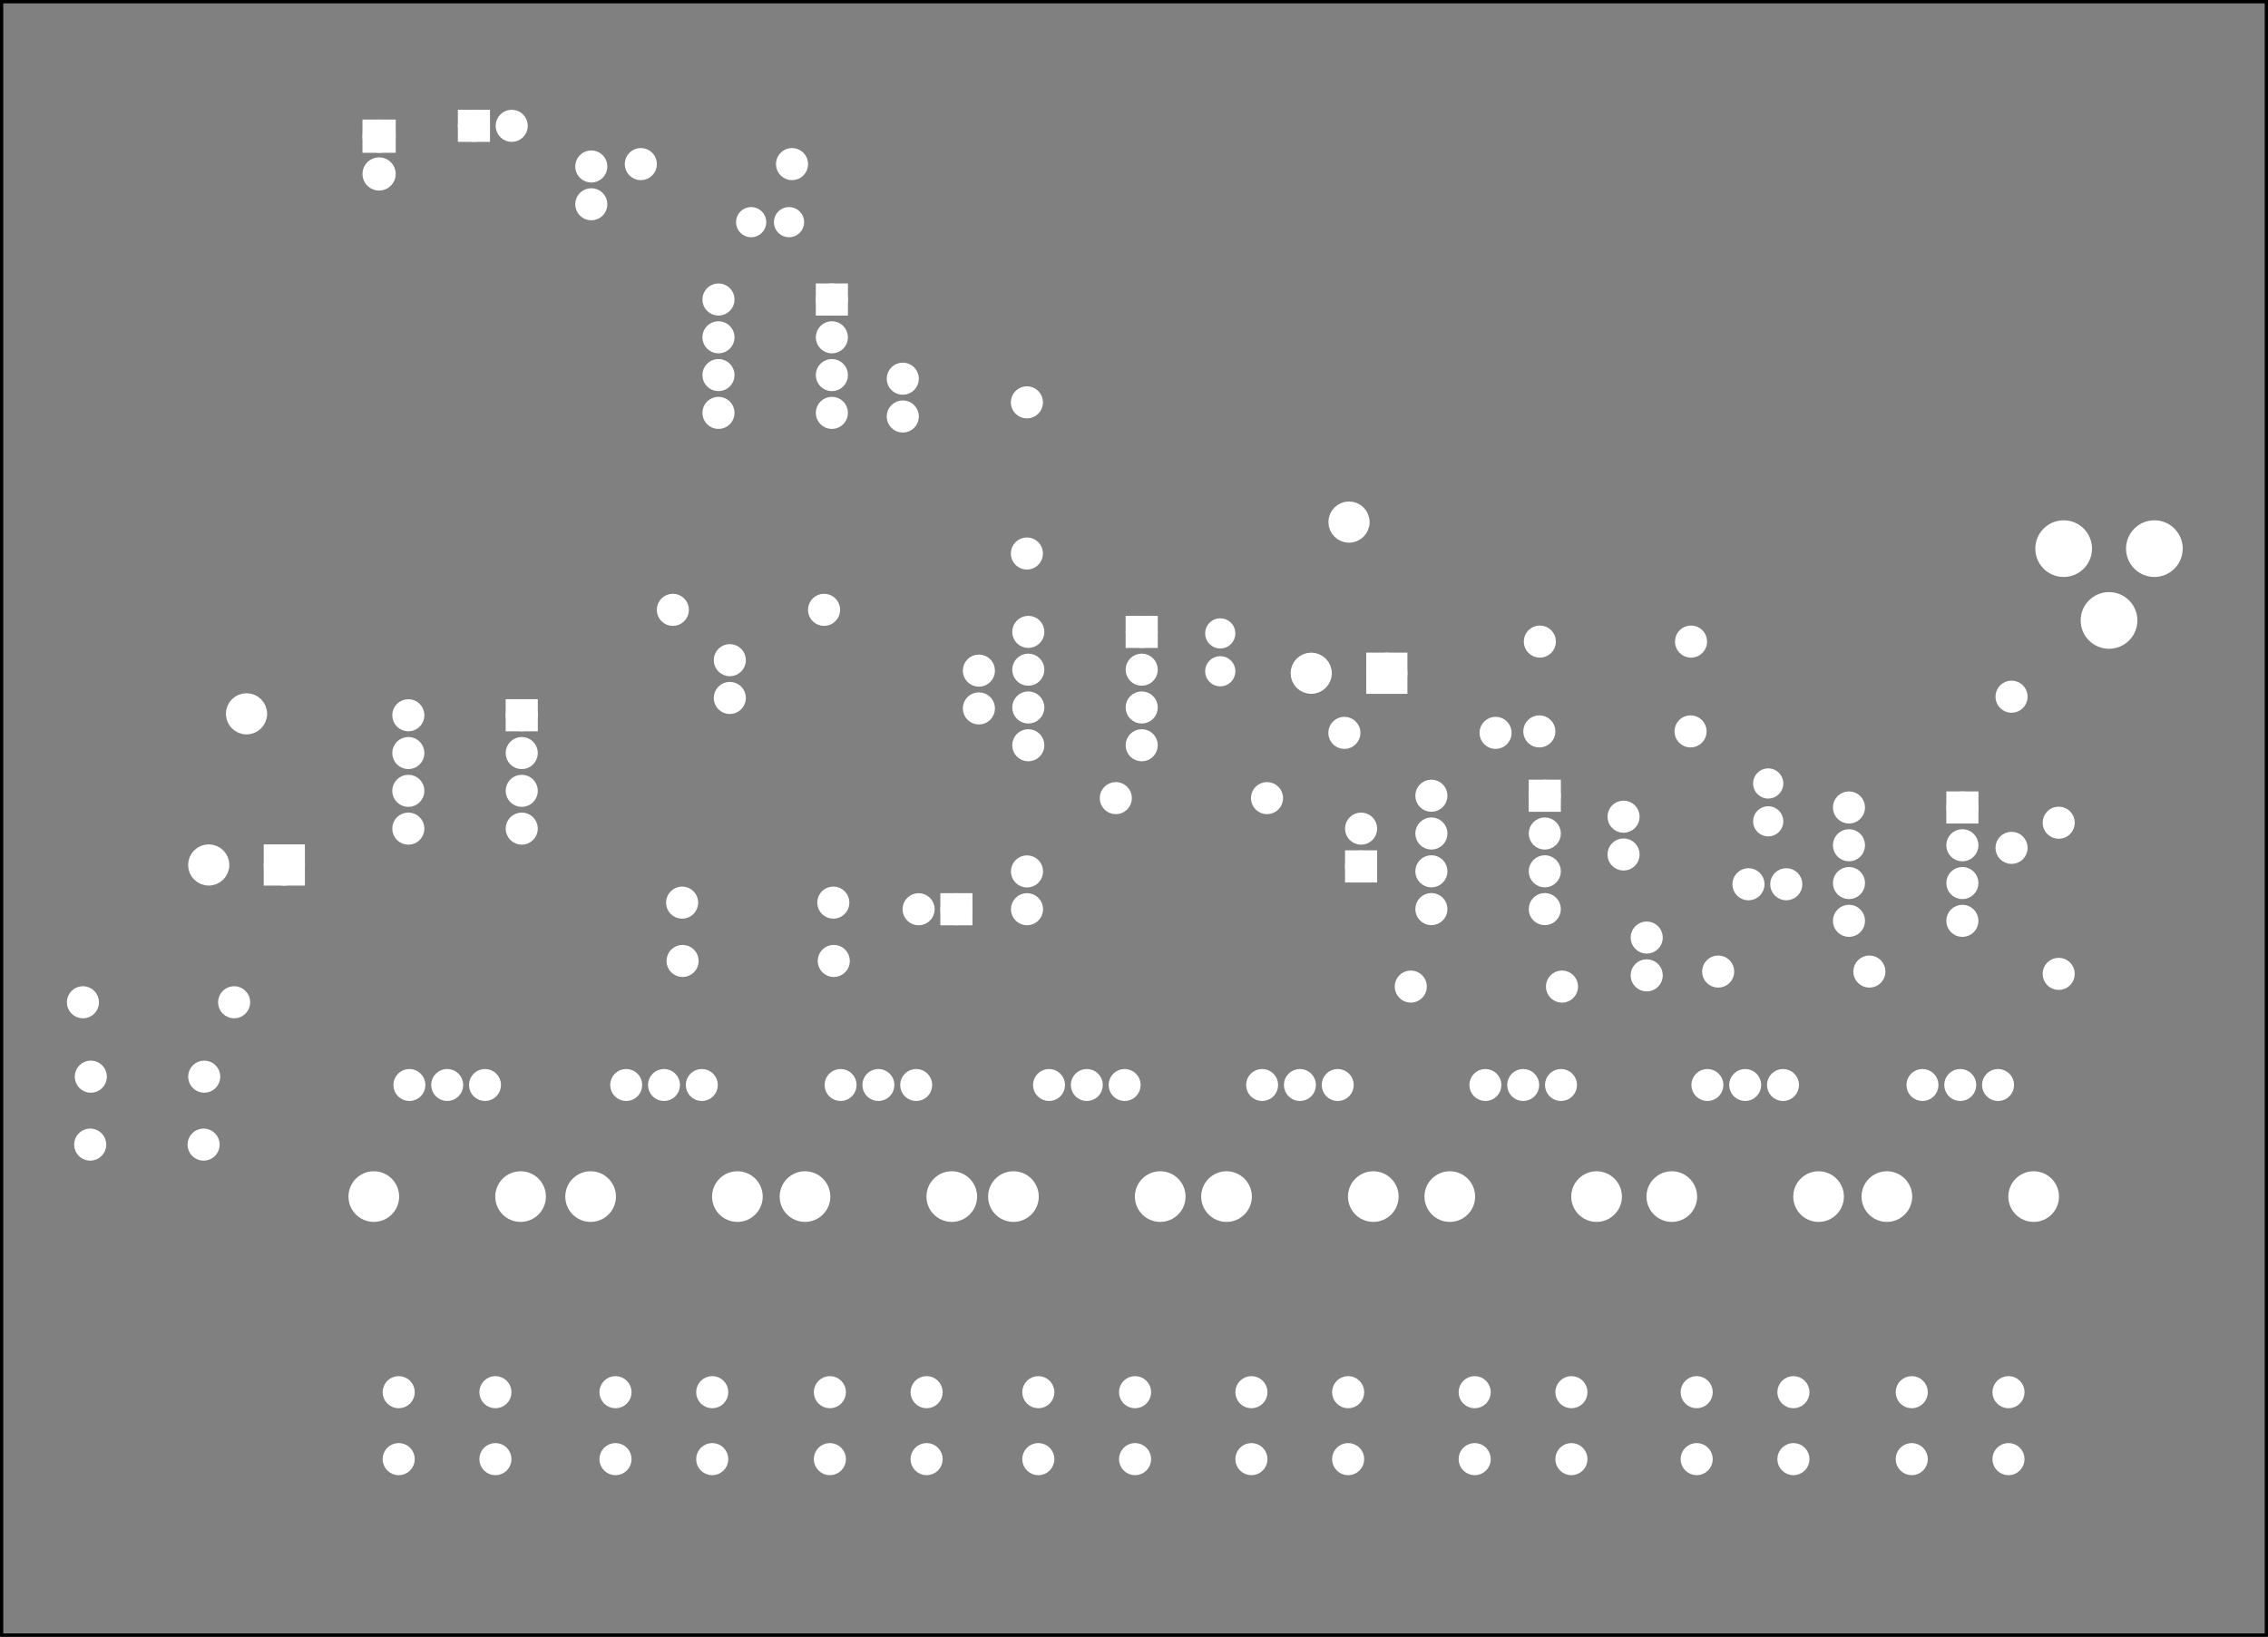 <?xml version='1.0' encoding='UTF-8' standalone='no'?>
<!-- Created with Fritzing (http://www.fritzing.org/) -->
<svg xmlns="http://www.w3.org/2000/svg" y="0in" viewBox="0 0 432 311.811" width="6in" baseProfile="tiny" x="0in" xmlns:svg="http://www.w3.org/2000/svg" height="4.331in" version="1.2" >
 <rect x="0" y="0" width="432" height="311.811" fill="#808080" stroke="none"/>
 <g transform="matrix(-1, 0, 0, 1, 432, 0)">
  <g partID="57641">
   <g id="silkscreen0">
    <rect stroke-width="0.576" y="0.288" width="431.425" x="0.288" fill="none" height="311.236" stroke="black"/>
   </g>
  </g>
  <g partID="57640">
   <g id="board">
    <rect stroke-width="0.5" y="0.288" width="431.425" x="0.288" fill-opacity="0.5" id="boardoutline" fill="none" height="311.236" stroke="black"/>
   </g>
  </g>
  <g partID="57641">
   <g id="silkscreen0">
    <rect stroke-width="0.576" y="0.288" width="431.425" x="0.288" fill="none" height="311.236" stroke="black"/>
   </g>
  </g>
  <g partID="65630">
   <g transform="translate(53.894,149.52)">
    <g id="copper0">
     <rect stroke-width="2.16" y="2.34" width="3.96" x="2.34" id="square" fill="white" height="3.96" stroke="white"/>
     <circle stroke-width="2.16" r="1.98" cx="4.32" cy="4.32" fill="white" id="connector0pin" stroke="white"/>
     <circle stroke-width="2.16" r="1.98" cx="25.92" cy="4.32" fill="white" id="connector7pin" stroke="white"/>
     <circle stroke-width="2.16" r="1.98" cx="4.32" cy="11.52" fill="white" id="connector1pin" stroke="white"/>
     <circle stroke-width="2.16" r="1.98" cx="25.92" cy="11.52" fill="white" id="connector6pin" stroke="white"/>
     <circle stroke-width="2.16" r="1.98" cx="4.32" cy="18.72" fill="white" id="connector2pin" stroke="white"/>
     <circle stroke-width="2.16" r="1.98" cx="25.92" cy="18.72" fill="white" id="connector5pin" stroke="white"/>
     <circle stroke-width="2.16" r="1.98" cx="4.32" cy="25.92" fill="white" id="connector3pin" stroke="white"/>
     <circle stroke-width="2.16" r="1.98" cx="25.92" cy="25.92" fill="white" id="connector4pin" stroke="white"/>
    </g>
   </g>
  </g>
  <g partID="65660">
   <g transform="translate(133.433,147.283)">
    <g id="copper0">
     <rect stroke-width="2.16" y="2.34" width="3.96" x="2.34" id="square" fill="white" height="3.96" stroke="white"/>
     <circle stroke-width="2.16" r="1.98" cx="4.32" cy="4.32" fill="white" id="connector0pin" stroke="white"/>
     <circle stroke-width="2.16" r="1.98" cx="25.92" cy="4.32" fill="white" id="connector7pin" stroke="white"/>
     <circle stroke-width="2.16" r="1.98" cx="4.32" cy="11.52" fill="white" id="connector1pin" stroke="white"/>
     <circle stroke-width="2.16" r="1.98" cx="25.92" cy="11.52" fill="white" id="connector6pin" stroke="white"/>
     <circle stroke-width="2.16" r="1.98" cx="4.32" cy="18.72" fill="white" id="connector2pin" stroke="white"/>
     <circle stroke-width="2.16" r="1.98" cx="25.92" cy="18.72" fill="white" id="connector5pin" stroke="white"/>
     <circle stroke-width="2.16" r="1.98" cx="4.32" cy="25.92" fill="white" id="connector3pin" stroke="white"/>
     <circle stroke-width="2.16" r="1.98" cx="25.92" cy="25.92" fill="white" id="connector4pin" stroke="white"/>
    </g>
   </g>
  </g>
  <g partID="65690">
   <g transform="translate(328.302,131.95)">
    <g id="copper0">
     <rect stroke-width="2.16" y="2.34" width="3.96" x="2.34" id="square" fill="white" height="3.96" stroke="white"/>
     <circle stroke-width="2.16" r="1.98" cx="4.32" cy="4.32" fill="white" id="connector0pin" stroke="white"/>
     <circle stroke-width="2.16" r="1.98" cx="25.92" cy="4.32" fill="white" id="connector7pin" stroke="white"/>
     <circle stroke-width="2.16" r="1.98" cx="4.32" cy="11.52" fill="white" id="connector1pin" stroke="white"/>
     <circle stroke-width="2.16" r="1.98" cx="25.92" cy="11.52" fill="white" id="connector6pin" stroke="white"/>
     <circle stroke-width="2.16" r="1.98" cx="4.32" cy="18.72" fill="white" id="connector2pin" stroke="white"/>
     <circle stroke-width="2.16" r="1.98" cx="25.92" cy="18.72" fill="white" id="connector5pin" stroke="white"/>
     <circle stroke-width="2.16" r="1.98" cx="4.32" cy="25.92" fill="white" id="connector3pin" stroke="white"/>
     <circle stroke-width="2.16" r="1.98" cx="25.92" cy="25.92" fill="white" id="connector4pin" stroke="white"/>
    </g>
   </g>
  </g>
  <g partID="65720">
   <g transform="translate(210.213,116.066)">
    <g id="copper0">
     <rect stroke-width="2.16" y="2.34" width="3.96" x="2.34" id="square" fill="white" height="3.96" stroke="white"/>
     <circle stroke-width="2.16" r="1.98" cx="4.32" cy="4.32" fill="white" id="connector0pin" stroke="white"/>
     <circle stroke-width="2.16" r="1.98" cx="25.92" cy="4.32" fill="white" id="connector7pin" stroke="white"/>
     <circle stroke-width="2.16" r="1.98" cx="4.32" cy="11.52" fill="white" id="connector1pin" stroke="white"/>
     <circle stroke-width="2.16" r="1.98" cx="25.92" cy="11.52" fill="white" id="connector6pin" stroke="white"/>
     <circle stroke-width="2.16" r="1.98" cx="4.32" cy="18.72" fill="white" id="connector2pin" stroke="white"/>
     <circle stroke-width="2.16" r="1.98" cx="25.92" cy="18.72" fill="white" id="connector5pin" stroke="white"/>
     <circle stroke-width="2.16" r="1.98" cx="4.32" cy="25.92" fill="white" id="connector3pin" stroke="white"/>
     <circle stroke-width="2.16" r="1.98" cx="25.92" cy="25.92" fill="white" id="connector4pin" stroke="white"/>
    </g>
   </g>
  </g>
  <g partID="65750">
   <g transform="translate(269.228,52.737)">
    <g id="copper0">
     <rect stroke-width="2.16" y="2.34" width="3.96" x="2.34" id="square" fill="white" height="3.96" stroke="white"/>
     <circle stroke-width="2.16" r="1.98" cx="4.32" cy="4.32" fill="white" id="connector0pin" stroke="white"/>
     <circle stroke-width="2.16" r="1.98" cx="25.92" cy="4.32" fill="white" id="connector7pin" stroke="white"/>
     <circle stroke-width="2.16" r="1.98" cx="4.32" cy="11.52" fill="white" id="connector1pin" stroke="white"/>
     <circle stroke-width="2.16" r="1.98" cx="25.92" cy="11.52" fill="white" id="connector6pin" stroke="white"/>
     <circle stroke-width="2.16" r="1.98" cx="4.32" cy="18.72" fill="white" id="connector2pin" stroke="white"/>
     <circle stroke-width="2.16" r="1.98" cx="25.92" cy="18.72" fill="white" id="connector5pin" stroke="white"/>
     <circle stroke-width="2.16" r="1.98" cx="4.32" cy="25.92" fill="white" id="connector3pin" stroke="white"/>
     <circle stroke-width="2.16" r="1.98" cx="25.92" cy="25.92" fill="white" id="connector4pin" stroke="white"/>
    </g>
   </g>
  </g>
  <g partID="65780">
   <g transform="translate(77.144,201.687)">
    <g transform="matrix(0,1,-1,0,0,0)">
     <g id="copper0">
      <circle stroke-width="1.92" r="2.088" cx="5.032" cy="11.327" id="connector0pin" fill="white" stroke="white"/>
      <circle stroke-width="1.92" r="2.088" cx="5.031" cy="18.527" id="connector1pin" fill="white" stroke="white"/>
      <circle stroke-width="1.92" r="2.089" cx="5.032" cy="25.728" id="connector2pin" fill="white" stroke="white"/>
      <g>
       <circle stroke-width="2.004" r="3.823" cx="26.292" cy="4.548" id="noconnector" fill="white" stroke="white"/>
       <circle stroke-width="2.004" r="3.823" cx="26.292" cy="32.506" id="noconnector_1_" fill="white" stroke="white"/>
      </g>
     </g>
    </g>
   </g>
  </g>
  <g partID="65810">
   <g transform="translate(118.109,201.687)">
    <g transform="matrix(0,1,-1,0,0,0)">
     <g id="copper0">
      <circle stroke-width="1.92" r="2.088" cx="5.032" cy="11.327" id="connector0pin" fill="white" stroke="white"/>
      <circle stroke-width="1.92" r="2.088" cx="5.031" cy="18.527" id="connector1pin" fill="white" stroke="white"/>
      <circle stroke-width="1.92" r="2.089" cx="5.032" cy="25.728" id="connector2pin" fill="white" stroke="white"/>
      <g>
       <circle stroke-width="2.004" r="3.823" cx="26.292" cy="4.548" id="noconnector" fill="white" stroke="white"/>
       <circle stroke-width="2.004" r="3.823" cx="26.292" cy="32.506" id="noconnector_1_" fill="white" stroke="white"/>
      </g>
     </g>
    </g>
   </g>
  </g>
  <g partID="65840">
   <g transform="translate(160.395,201.687)">
    <g transform="matrix(0,1,-1,0,0,0)">
     <g id="copper0">
      <circle stroke-width="1.92" r="2.088" cx="5.032" cy="11.327" id="connector0pin" fill="white" stroke="white"/>
      <circle stroke-width="1.92" r="2.088" cx="5.031" cy="18.527" id="connector1pin" fill="white" stroke="white"/>
      <circle stroke-width="1.92" r="2.089" cx="5.032" cy="25.728" id="connector2pin" fill="white" stroke="white"/>
      <g>
       <circle stroke-width="2.004" r="3.823" cx="26.292" cy="4.548" id="noconnector" fill="white" stroke="white"/>
       <circle stroke-width="2.004" r="3.823" cx="26.292" cy="32.506" id="noconnector_1_" fill="white" stroke="white"/>
      </g>
     </g>
    </g>
   </g>
  </g>
  <g partID="65870">
   <g transform="translate(202.924,201.687)">
    <g transform="matrix(0,1,-1,0,0,0)">
     <g id="copper0">
      <circle stroke-width="1.92" r="2.088" cx="5.032" cy="11.327" id="connector0pin" fill="white" stroke="white"/>
      <circle stroke-width="1.92" r="2.088" cx="5.031" cy="18.527" id="connector1pin" fill="white" stroke="white"/>
      <circle stroke-width="1.92" r="2.089" cx="5.032" cy="25.728" id="connector2pin" fill="white" stroke="white"/>
      <g>
       <circle stroke-width="2.004" r="3.823" cx="26.292" cy="4.548" id="noconnector" fill="white" stroke="white"/>
       <circle stroke-width="2.004" r="3.823" cx="26.292" cy="32.506" id="noconnector_1_" fill="white" stroke="white"/>
      </g>
     </g>
    </g>
   </g>
  </g>
  <g partID="65900">
   <g transform="translate(243.511,201.687)">
    <g transform="matrix(0,1,-1,0,0,0)">
     <g id="copper0">
      <circle stroke-width="1.92" r="2.088" cx="5.032" cy="11.327" id="connector0pin" fill="white" stroke="white"/>
      <circle stroke-width="1.92" r="2.088" cx="5.031" cy="18.527" id="connector1pin" fill="white" stroke="white"/>
      <circle stroke-width="1.92" r="2.089" cx="5.032" cy="25.728" id="connector2pin" fill="white" stroke="white"/>
      <g>
       <circle stroke-width="2.004" r="3.823" cx="26.292" cy="4.548" id="noconnector" fill="white" stroke="white"/>
       <circle stroke-width="2.004" r="3.823" cx="26.292" cy="32.506" id="noconnector_1_" fill="white" stroke="white"/>
      </g>
     </g>
    </g>
   </g>
  </g>
  <g partID="65950">
   <g transform="translate(283.214,201.687)">
    <g transform="matrix(0,1,-1,0,0,0)">
     <g id="copper0">
      <circle stroke-width="1.92" r="2.088" cx="5.032" cy="11.327" id="connector0pin" fill="white" stroke="white"/>
      <circle stroke-width="1.92" r="2.088" cx="5.031" cy="18.527" id="connector1pin" fill="white" stroke="white"/>
      <circle stroke-width="1.92" r="2.089" cx="5.032" cy="25.728" id="connector2pin" fill="white" stroke="white"/>
      <g>
       <circle stroke-width="2.004" r="3.823" cx="26.292" cy="4.548" id="noconnector" fill="white" stroke="white"/>
       <circle stroke-width="2.004" r="3.823" cx="26.292" cy="32.506" id="noconnector_1_" fill="white" stroke="white"/>
      </g>
     </g>
    </g>
   </g>
  </g>
  <g partID="65980">
   <g transform="translate(324.05,201.687)">
    <g transform="matrix(0,1,-1,0,0,0)">
     <g id="copper0">
      <circle stroke-width="1.92" r="2.088" cx="5.032" cy="11.327" id="connector0pin" fill="white" stroke="white"/>
      <circle stroke-width="1.92" r="2.088" cx="5.031" cy="18.527" id="connector1pin" fill="white" stroke="white"/>
      <circle stroke-width="1.92" r="2.089" cx="5.032" cy="25.728" id="connector2pin" fill="white" stroke="white"/>
      <g>
       <circle stroke-width="2.004" r="3.823" cx="26.292" cy="4.548" id="noconnector" fill="white" stroke="white"/>
       <circle stroke-width="2.004" r="3.823" cx="26.292" cy="32.506" id="noconnector_1_" fill="white" stroke="white"/>
      </g>
     </g>
    </g>
   </g>
  </g>
  <g partID="66010">
   <g transform="translate(365.346,201.687)">
    <g transform="matrix(0,1,-1,0,0,0)">
     <g id="copper0">
      <circle stroke-width="1.92" r="2.088" cx="5.032" cy="11.327" id="connector0pin" fill="white" stroke="white"/>
      <circle stroke-width="1.92" r="2.088" cx="5.031" cy="18.527" id="connector1pin" fill="white" stroke="white"/>
      <circle stroke-width="1.92" r="2.089" cx="5.032" cy="25.728" id="connector2pin" fill="white" stroke="white"/>
      <g>
       <circle stroke-width="2.004" r="3.823" cx="26.292" cy="4.548" id="noconnector" fill="white" stroke="white"/>
       <circle stroke-width="2.004" r="3.823" cx="26.292" cy="32.506" id="noconnector_1_" fill="white" stroke="white"/>
      </g>
     </g>
    </g>
   </g>
  </g>
  <g partID="66190">
   <g transform="translate(335.213,262.402)">
    <g id="copper0">
     <circle stroke-width="2.16" r="1.98" cx="20.846" cy="15.602" fill="white" id="connector0pad" stroke="white"/>
     <circle stroke-width="2.16" r="1.98" cx="2.421" cy="15.602" fill="white" id="connector1pad" stroke="white"/>
     <circle stroke-width="2.16" r="1.98" cx="20.846" cy="2.846" fill="white" id="connector2pad" stroke="white"/>
     <circle stroke-width="2.16" r="1.98" cx="2.421" cy="2.846" fill="white" id="connector3pad" stroke="white"/>
    </g>
   </g>
  </g>
  <g partID="66170">
   <g transform="translate(293.916,262.402)">
    <g id="copper0">
     <circle stroke-width="2.16" r="1.98" cx="20.846" cy="15.602" fill="white" id="connector0pad" stroke="white"/>
     <circle stroke-width="2.16" r="1.98" cx="2.421" cy="15.602" fill="white" id="connector1pad" stroke="white"/>
     <circle stroke-width="2.16" r="1.98" cx="20.846" cy="2.846" fill="white" id="connector2pad" stroke="white"/>
     <circle stroke-width="2.16" r="1.98" cx="2.421" cy="2.846" fill="white" id="connector3pad" stroke="white"/>
    </g>
   </g>
  </g>
  <g partID="66150">
   <g transform="translate(253.081,262.402)">
    <g id="copper0">
     <circle stroke-width="2.16" r="1.98" cx="20.846" cy="15.602" fill="white" id="connector0pad" stroke="white"/>
     <circle stroke-width="2.16" r="1.98" cx="2.421" cy="15.602" fill="white" id="connector1pad" stroke="white"/>
     <circle stroke-width="2.16" r="1.98" cx="20.846" cy="2.846" fill="white" id="connector2pad" stroke="white"/>
     <circle stroke-width="2.16" r="1.98" cx="2.421" cy="2.846" fill="white" id="connector3pad" stroke="white"/>
    </g>
   </g>
  </g>
  <g partID="66130">
   <g transform="translate(213.377,262.402)">
    <g id="copper0">
     <circle stroke-width="2.16" r="1.98" cx="20.846" cy="15.602" fill="white" id="connector0pad" stroke="white"/>
     <circle stroke-width="2.16" r="1.98" cx="2.421" cy="15.602" fill="white" id="connector1pad" stroke="white"/>
     <circle stroke-width="2.16" r="1.98" cx="20.846" cy="2.846" fill="white" id="connector2pad" stroke="white"/>
     <circle stroke-width="2.16" r="1.98" cx="2.421" cy="2.846" fill="white" id="connector3pad" stroke="white"/>
    </g>
   </g>
  </g>
  <g partID="66110">
   <g transform="translate(172.79,262.402)">
    <g id="copper0">
     <circle stroke-width="2.16" r="1.98" cx="20.846" cy="15.602" fill="white" id="connector0pad" stroke="white"/>
     <circle stroke-width="2.16" r="1.98" cx="2.421" cy="15.602" fill="white" id="connector1pad" stroke="white"/>
     <circle stroke-width="2.16" r="1.98" cx="20.846" cy="2.846" fill="white" id="connector2pad" stroke="white"/>
     <circle stroke-width="2.16" r="1.98" cx="2.421" cy="2.846" fill="white" id="connector3pad" stroke="white"/>
    </g>
   </g>
  </g>
  <g partID="66090">
   <g transform="translate(130.261,262.402)">
    <g id="copper0">
     <circle stroke-width="2.16" r="1.98" cx="20.846" cy="15.602" fill="white" id="connector0pad" stroke="white"/>
     <circle stroke-width="2.16" r="1.98" cx="2.421" cy="15.602" fill="white" id="connector1pad" stroke="white"/>
     <circle stroke-width="2.16" r="1.98" cx="20.846" cy="2.846" fill="white" id="connector2pad" stroke="white"/>
     <circle stroke-width="2.16" r="1.98" cx="2.421" cy="2.846" fill="white" id="connector3pad" stroke="white"/>
    </g>
   </g>
  </g>
  <g partID="66070">
   <g transform="translate(87.975,262.402)">
    <g id="copper0">
     <circle stroke-width="2.16" r="1.98" cx="20.846" cy="15.602" fill="white" id="connector0pad" stroke="white"/>
     <circle stroke-width="2.16" r="1.98" cx="2.421" cy="15.602" fill="white" id="connector1pad" stroke="white"/>
     <circle stroke-width="2.16" r="1.98" cx="20.846" cy="2.846" fill="white" id="connector2pad" stroke="white"/>
     <circle stroke-width="2.16" r="1.98" cx="2.421" cy="2.846" fill="white" id="connector3pad" stroke="white"/>
    </g>
   </g>
  </g>
  <g partID="66040">
   <g transform="translate(47.01,262.402)">
    <g id="copper0">
     <circle stroke-width="2.16" r="1.98" cx="20.846" cy="15.602" fill="white" id="connector0pad" stroke="white"/>
     <circle stroke-width="2.16" r="1.98" cx="2.421" cy="15.602" fill="white" id="connector1pad" stroke="white"/>
     <circle stroke-width="2.16" r="1.98" cx="20.846" cy="2.846" fill="white" id="connector2pad" stroke="white"/>
     <circle stroke-width="2.16" r="1.98" cx="2.421" cy="2.846" fill="white" id="connector3pad" stroke="white"/>
    </g>
   </g>
  </g>
  <g partID="84070">
   <g transform="translate(312.638,34.353)">
    <g transform="matrix(-1,0,0,-1,0,0)">
     <g id="copper0">
      <g id="copper1">
       <!-- <rect width="55" x="10" y="15.5" fill="none" height="55" stroke="rgb(255, 191, 0)" stroke-width="20" />  -->
       <circle stroke-width="2.16" r="1.98" cx="2.7" cy="3.096" fill="white" id="connector0pin" stroke="white"/>
       <circle stroke-width="2.16" r="1.98" cx="31.5" cy="3.096" fill="white" id="connector1pin" stroke="white"/>
      </g>
     </g>
    </g>
   </g>
  </g>
  <g partID="68100">
   <g transform="translate(89.058,163.969)">
    <g id="copper0">
     <g id="copper1">
      <!--  <rect width="55" x="10" y="35" fill="none" height="55" stroke="rgb(255, 191, 0)" stroke-width="20" /> -->
      <circle stroke-width="2.16" r="1.98" cx="2.7" cy="4.5" fill="white" id="connector0pin" stroke="white"/>
      <circle stroke-width="2.16" r="1.98" cx="9.9" cy="4.5" fill="white" id="connector1pin" stroke="white"/>
     </g>
    </g>
   </g>
  </g>
  <g partID="85230">
   <g transform="translate(239.495,73.953)">
    <g transform="matrix(0,1,-1,0,0,0)">
     <g id="copper0">
      <g id="copper1">
       <!-- <rect width="55" x="10" y="15.5" fill="none" height="55" stroke="rgb(255, 191, 0)" stroke-width="20" />  -->
       <circle stroke-width="2.16" r="1.98" cx="2.7" cy="3.096" fill="white" id="connector0pin" stroke="white"/>
       <circle stroke-width="2.16" r="1.98" cx="31.5" cy="3.096" fill="white" id="connector1pin" stroke="white"/>
      </g>
     </g>
    </g>
   </g>
  </g>
  <g partID="85220">
   <g transform="translate(255.542,82.045)">
    <g transform="matrix(0,-1,1,0,0,0)">
     <g id="copper0">
      <g id="copper1">
       <!--  <rect width="55" x="10" y="35" fill="none" height="55" stroke="rgb(255, 191, 0)" stroke-width="20" /> -->
       <circle stroke-width="2.16" r="1.98" cx="2.7" cy="4.5" fill="white" id="connector0pin" stroke="white"/>
       <circle stroke-width="2.16" r="1.98" cx="9.9" cy="4.5" fill="white" id="connector1pin" stroke="white"/>
      </g>
     </g>
    </g>
   </g>
  </g>
  <g partID="71140">
   <g transform="translate(107.196,119.138)">
    <g id="copper0">
     <g id="copper1">
      <!-- <rect width="55" x="10" y="15.5" fill="none" height="55" stroke="rgb(255, 191, 0)" stroke-width="20" />  -->
      <circle stroke-width="2.16" r="1.98" cx="2.7" cy="3.096" fill="white" id="connector0pin" stroke="white"/>
      <circle stroke-width="2.16" r="1.98" cx="31.5" cy="3.096" fill="white" id="connector1pin" stroke="white"/>
     </g>
    </g>
   </g>
  </g>
  <g partID="71130">
   <g transform="translate(113.84,188.528)">
    <g transform="matrix(0,-1,1,0,0,0)">
     <g id="copper0">
      <g id="copper1">
       <!--  <rect width="55" x="10" y="35" fill="none" height="55" stroke="rgb(255, 191, 0)" stroke-width="20" /> -->
       <circle stroke-width="2.16" r="1.98" cx="2.7" cy="4.5" fill="white" id="connector0pin" stroke="white"/>
       <circle stroke-width="2.16" r="1.98" cx="9.9" cy="4.5" fill="white" id="connector1pin" stroke="white"/>
      </g>
     </g>
    </g>
   </g>
  </g>
  <g partID="70310">
   <g transform="translate(73.228,182.009)">
    <g id="copper0">
     <g id="copper1">
      <!-- <rect width="55" x="10" y="15.5" fill="none" height="55" stroke="rgb(255, 191, 0)" stroke-width="20" />  -->
      <circle stroke-width="2.16" r="1.98" cx="2.7" cy="3.096" fill="white" id="connector0pin" stroke="white"/>
      <circle stroke-width="2.16" r="1.98" cx="31.5" cy="3.096" fill="white" id="connector1pin" stroke="white"/>
     </g>
    </g>
   </g>
  </g>
  <g partID="70280">
   <g transform="translate(107.289,136.25)">
    <g id="copper0">
     <g id="copper1">
      <!-- <rect width="55" x="10" y="15.5" fill="none" height="55" stroke="rgb(255, 191, 0)" stroke-width="20" />  -->
      <circle stroke-width="2.16" r="1.98" cx="2.7" cy="3.096" fill="white" id="connector0pin" stroke="white"/>
      <circle stroke-width="2.16" r="1.98" cx="31.5" cy="3.096" fill="white" id="connector1pin" stroke="white"/>
     </g>
    </g>
   </g>
  </g>
  <g partID="82930">
   <g transform="translate(231.88,175.926)">
    <g transform="matrix(0,-1,1,0,0,0)">
     <g id="copper0">
      <g id="copper1">
       <!--  <rect width="55" x="10" y="35" fill="none" height="55" stroke="rgb(255, 191, 0)" stroke-width="20" /> -->
       <circle stroke-width="2.16" r="1.98" cx="2.7" cy="4.5" fill="white" id="connector0pin" stroke="white"/>
       <circle stroke-width="2.16" r="1.98" cx="9.9" cy="4.5" fill="white" id="connector1pin" stroke="white"/>
      </g>
     </g>
    </g>
   </g>
  </g>
  <g partID="73440">
   <g transform="translate(118.251,165.497)">
    <g transform="matrix(0,-1,1,0,0,0)">
     <g id="copper0">
      <g id="copper1">
       <!--  <rect width="55" x="10" y="35" fill="none" height="55" stroke="rgb(255, 191, 0)" stroke-width="20" /> -->
       <circle stroke-width="2.16" r="1.98" cx="2.7" cy="4.5" fill="white" id="connector0pin" stroke="white"/>
       <circle stroke-width="2.16" r="1.98" cx="9.9" cy="4.5" fill="white" id="connector1pin" stroke="white"/>
      </g>
     </g>
    </g>
   </g>
  </g>
  <g partID="72710">
   <g transform="translate(36.771,188.245)">
    <g transform="matrix(0,-1,1,0,0,0)">
     <g id="copper0">
      <g id="copper1">
       <!-- <rect width="55" x="10" y="15.5" fill="none" height="55" stroke="rgb(255, 191, 0)" stroke-width="20" />  -->
       <circle stroke-width="2.16" r="1.98" cx="2.7" cy="3.096" fill="white" id="connector0pin" stroke="white"/>
       <circle stroke-width="2.16" r="1.98" cx="31.5" cy="3.096" fill="white" id="connector1pin" stroke="white"/>
      </g>
     </g>
    </g>
   </g>
  </g>
  <g partID="84230">
   <g transform="translate(314.873,41.61)">
    <g transform="matrix(0,-1,1,0,0,0)">
     <g id="copper0">
      <g id="copper1">
       <!--  <rect width="55" x="10" y="35" fill="none" height="55" stroke="rgb(255, 191, 0)" stroke-width="20" /> -->
       <circle stroke-width="2.16" r="1.98" cx="2.7" cy="4.5" fill="white" id="connector0pin" stroke="white"/>
       <circle stroke-width="2.16" r="1.98" cx="9.9" cy="4.5" fill="white" id="connector1pin" stroke="white"/>
      </g>
     </g>
    </g>
   </g>
  </g>
  <g partID="83090">
   <g transform="translate(241.043,137.666)">
    <g transform="matrix(0,-1,1,0,0,0)">
     <g id="copper0">
      <g id="copper1">
       <!--  <rect width="55" x="10" y="35" fill="none" height="55" stroke="rgb(255, 191, 0)" stroke-width="20" /> -->
       <circle stroke-width="2.16" r="1.98" cx="2.7" cy="4.5" fill="white" id="connector0pin" stroke="white"/>
       <circle stroke-width="2.16" r="1.98" cx="9.9" cy="4.5" fill="white" id="connector1pin" stroke="white"/>
      </g>
     </g>
    </g>
   </g>
  </g>
  <g partID="80940">
   <g transform="translate(297.488,123.074)">
    <g transform="matrix(0,1,-1,0,0,0)">
     <g id="copper0">
      <g id="copper1">
       <!--  <rect width="55" x="10" y="35" fill="none" height="55" stroke="rgb(255, 191, 0)" stroke-width="20" /> -->
       <circle stroke-width="2.16" r="1.98" cx="2.7" cy="4.5" fill="white" id="connector0pin" stroke="white"/>
       <circle stroke-width="2.16" r="1.98" cx="9.9" cy="4.5" fill="white" id="connector1pin" stroke="white"/>
      </g>
     </g>
    </g>
   </g>
  </g>
  <g partID="78110">
   <g transform="translate(131.778,184.872)">
    <g id="copper0">
     <g id="copper1">
      <!-- <rect width="55" x="10" y="15.5" fill="none" height="55" stroke="rgb(255, 191, 0)" stroke-width="20" />  -->
      <circle stroke-width="2.16" r="1.98" cx="2.7" cy="3.096" fill="white" id="connector0pin" stroke="white"/>
      <circle stroke-width="2.16" r="1.98" cx="31.5" cy="3.096" fill="white" id="connector1pin" stroke="white"/>
     </g>
    </g>
   </g>
  </g>
  <g partID="73090">
   <g transform="translate(45.752,164.235)">
    <g transform="matrix(0,-1,1,0,0,0)">
     <g id="copper0">
      <g id="copper1">
       <!-- <rect width="55" x="10" y="15.5" fill="none" height="55" stroke="rgb(255, 191, 0)" stroke-width="20" />  -->
       <circle stroke-width="2.16" r="1.98" cx="2.7" cy="3.096" fill="white" id="connector0pin" stroke="white"/>
       <circle stroke-width="2.16" r="1.98" cx="31.5" cy="3.096" fill="white" id="connector1pin" stroke="white"/>
      </g>
     </g>
    </g>
   </g>
  </g>
  <g partID="75890">
   <g transform="translate(98.078,146.385)">
    <g transform="matrix(0,1,-1,0,0,0)">
     <g id="copper0">
      <g id="copper1">
       <circle stroke-width="2.16" r="1.8" cx="2.88" cy="2.88" id="connector0pin" fill="white" stroke="white"/>
       <circle stroke-width="2.16" r="1.8" cx="10.093" cy="2.88" id="connector1pin" fill="white" stroke="white"/>
      </g>
     </g>
    </g>
   </g>
  </g>
  <g partID="99830">
   <g transform="translate(369.781,168.324)">
    <g transform="matrix(0,-1,1,0,0,0)">
     <g id="copper0">
      <circle stroke-width="2.808" r="2.52" cx="3.528" cy="22.464" fill="white" id="connector2pad" stroke="white"/>
      <rect stroke-width="2.808" y="5.544" width="5.04" x="1.008" fill="white" height="5.04" stroke="white"/>
      <circle stroke-width="2.808" r="2.52" cx="3.528" cy="8.064" fill="white" id="connector0pad" stroke="white"/>
      <circle stroke-width="2.808" r="2.52" cx="32.328" cy="15.264" fill="white" id="connector1pad" stroke="white"/>
     </g>
    </g>
   </g>
  </g>
  <g partID="77660">
   <g transform="translate(272.336,113.088)">
    <g id="copper0">
     <g id="copper1">
      <!-- <rect width="55" x="10" y="15.5" fill="none" height="55" stroke="rgb(255, 191, 0)" stroke-width="20" />  -->
      <circle stroke-width="2.16" r="1.98" cx="2.7" cy="3.096" fill="white" id="connector0pin" stroke="white"/>
      <circle stroke-width="2.16" r="1.98" cx="31.5" cy="3.096" fill="white" id="connector1pin" stroke="white"/>
     </g>
    </g>
   </g>
  </g>
  <g partID="78790">
   <g transform="translate(178.628,142.721)">
    <g transform="matrix(-1,0,0,-1,0,0)">
     <g id="copper0">
      <g id="copper1">
       <!-- <rect width="55" x="10" y="15.5" fill="none" height="55" stroke="rgb(255, 191, 0)" stroke-width="20" />  -->
       <circle stroke-width="2.16" r="1.98" cx="2.7" cy="3.096" fill="white" id="connector0pin" stroke="white"/>
       <circle stroke-width="2.16" r="1.98" cx="31.5" cy="3.096" fill="white" id="connector1pin" stroke="white"/>
      </g>
     </g>
    </g>
   </g>
  </g>
  <g partID="80110">
   <g transform="translate(165.185,169.032)">
    <g transform="matrix(0,-1,1,0,0,0)">
     <g id="copper0">
      <rect y="5.58" stroke-width="2.16" width="3.96" x="1.98" height="3.96" id="rect11" fill="white" stroke="white"/>
      <circle stroke-width="2.16" r="1.98" cx="3.96" cy="7.56" id="connector0pin" fill="white" stroke="white"/>
      <circle stroke-width="2.16" r="1.98" cx="11.16" cy="7.56" id="connector1pin" fill="white" stroke="white"/>
     </g>
    </g>
   </g>
  </g>
  <g partID="82050">
   <g transform="translate(270.571,168.875)">
    <g id="copper0">
     <g id="copper1">
      <!-- <rect width="55" x="10" y="15.5" fill="none" height="55" stroke="rgb(255, 191, 0)" stroke-width="20" />  -->
      <circle stroke-width="2.16" r="1.98" cx="2.7" cy="3.096" fill="white" id="connector0pin" stroke="white"/>
      <circle stroke-width="2.16" r="1.98" cx="31.5" cy="3.096" fill="white" id="connector1pin" stroke="white"/>
     </g>
    </g>
   </g>
  </g>
  <g partID="82220">
   <g transform="translate(304.686,186.181)">
    <g transform="matrix(-1,0,0,-1,0,0)">
     <g id="copper0">
      <g id="copper1">
       <!-- <rect width="55" x="10" y="15.5" fill="none" height="55" stroke="rgb(255, 191, 0)" stroke-width="20" />  -->
       <circle stroke-width="2.16" r="1.98" cx="2.7" cy="3.096" fill="white" id="connector0pin" stroke="white"/>
       <circle stroke-width="2.16" r="1.98" cx="31.5" cy="3.096" fill="white" id="connector1pin" stroke="white"/>
      </g>
     </g>
    </g>
   </g>
  </g>
  <g partID="83980">
   <g transform="translate(345.688,31.522)">
    <g transform="matrix(-1,0,0,-1,0,0)">
     <g id="copper0">
      <rect y="5.58" stroke-width="2.16" width="3.96" x="1.98" height="3.96" id="rect11" fill="white" stroke="white"/>
      <circle stroke-width="2.16" r="1.98" cx="3.96" cy="7.56" id="connector0pin" fill="white" stroke="white"/>
      <circle stroke-width="2.16" r="1.98" cx="11.16" cy="7.56" id="connector1pin" fill="white" stroke="white"/>
     </g>
    </g>
   </g>
  </g>
  <g partID="82680">
   <g transform="translate(245.868,165.669)">
    <g id="copper0">
     <rect y="5.58" stroke-width="2.16" width="3.96" x="1.98" height="3.96" id="rect11" fill="white" stroke="white"/>
     <circle stroke-width="2.16" r="1.98" cx="3.96" cy="7.56" id="connector0pin" fill="white" stroke="white"/>
     <circle stroke-width="2.16" r="1.98" cx="11.16" cy="7.56" id="connector1pin" fill="white" stroke="white"/>
    </g>
   </g>
  </g>
  <g partID="83530">
   <g transform="translate(354.75,20.895)">
    <g id="copper0">
     <rect stroke-width="2.16" y="2.952" width="4.176" x="2.952" id="square" fill="white" height="4.176" stroke="white"/>
     <circle stroke-width="2.16" r="2.088" cx="5.04" cy="5.04" fill="white" id="connector0pin" stroke="white"/>
     <circle stroke-width="2.16" r="2.088" cx="5.04" cy="12.24" fill="white" id="connector1pin" stroke="white"/>
    </g>
   </g>
  </g>
  <g partID="87960">
   <g transform="translate(202.45,117.794)">
    <g transform="matrix(0,1,-1,0,0,0)">
     <g id="copper0">
      <g id="copper1">
       <circle stroke-width="2.16" r="1.8" cx="2.88" cy="2.88" id="connector0pin" fill="white" stroke="white"/>
       <circle stroke-width="2.16" r="1.8" cx="10.093" cy="2.88" id="connector1pin" fill="white" stroke="white"/>
      </g>
     </g>
    </g>
   </g>
  </g>
  <g partID="84760">
   <g transform="translate(278.83,39.437)">
    <g id="copper0">
     <g id="copper1">
      <circle stroke-width="2.16" r="1.8" cx="2.88" cy="2.88" id="connector0pin" fill="white" stroke="white"/>
      <circle stroke-width="2.16" r="1.8" cx="10.093" cy="2.88" id="connector1pin" fill="white" stroke="white"/>
     </g>
    </g>
   </g>
  </g>
  <g partID="87270">
   <g transform="translate(390.4,202.433)">
    <g id="copper0">
     <g id="copper1">
      <!-- <rect width="55" x="10" y="10" fill="none" height="55" stroke="rgb(255, 191, 0)" stroke-width="20" /> -->
      <circle stroke-width="2.16" r="1.98" cx="2.7" cy="2.7" fill="white" id="connector0pin" stroke="white"/>
      <circle stroke-width="2.16" r="1.98" cx="24.3" cy="2.7" fill="white" id="connector1pin" stroke="white"/>
     </g>
    </g>
   </g>
  </g>
  <g partID="87320">
   <g transform="translate(418.903,194.053)">
    <g transform="matrix(-1,0,0,-1,0,0)">
     <g id="copper0">
      <g id="copper1">
       <!-- <rect width="55" x="10" y="15.5" fill="none" height="55" stroke="rgb(255, 191, 0)" stroke-width="20" />  -->
       <circle stroke-width="2.16" r="1.98" cx="2.7" cy="3.096" fill="white" id="connector0pin" stroke="white"/>
       <circle stroke-width="2.16" r="1.98" cx="31.5" cy="3.096" fill="white" id="connector1pin" stroke="white"/>
      </g>
     </g>
    </g>
   </g>
  </g>
  <g partID="87930">
   <g transform="translate(390.519,215.378)">
    <g id="copper0">
     <g id="copper1">
      <!-- <rect width="55" x="10" y="10" fill="none" height="55" stroke="rgb(255, 191, 0)" stroke-width="20" /> -->
      <circle stroke-width="2.16" r="1.98" cx="2.7" cy="2.7" fill="white" id="connector0pin" stroke="white"/>
      <circle stroke-width="2.16" r="1.98" cx="24.3" cy="2.7" fill="white" id="connector1pin" stroke="white"/>
     </g>
    </g>
   </g>
  </g>
  <g partID="88300">
   <g transform="translate(222.163,155.155)">
    <g transform="matrix(-1,0,0,-1,0,0)">
     <g id="copper0">
      <g id="copper1">
       <!-- <rect width="55" x="10" y="15.5" fill="none" height="55" stroke="rgb(255, 191, 0)" stroke-width="20" />  -->
       <circle stroke-width="2.16" r="1.98" cx="2.7" cy="3.096" fill="white" id="connector0pin" stroke="white"/>
       <circle stroke-width="2.16" r="1.98" cx="31.5" cy="3.096" fill="white" id="connector1pin" stroke="white"/>
      </g>
     </g>
    </g>
   </g>
  </g>
  <g partID="89780">
   <g transform="translate(159.781,131.793)">
    <g transform="matrix(0,-1,1,0,0,0)">
     <g id="copper0">
      <circle stroke-width="2.808" r="2.52" cx="3.528" cy="22.464" fill="white" id="connector2pad" stroke="white"/>
      <rect stroke-width="2.808" y="5.544" width="5.04" x="1.008" fill="white" height="5.04" stroke="white"/>
      <circle stroke-width="2.808" r="2.52" cx="3.528" cy="8.064" fill="white" id="connector0pad" stroke="white"/>
      <circle stroke-width="2.808" r="2.52" cx="32.328" cy="15.264" fill="white" id="connector1pad" stroke="white"/>
     </g>
    </g>
   </g>
  </g>
  <g partID="174780">
   <g transform="translate(-0.318,91.563)">
    <g id="copper0">
     <circle stroke-width="2.16" r="4.32" cx="39.24" cy="12.96" fill="white" id="connector0pin" stroke="white"/>
     <circle stroke-width="2.16" r="4.32" cx="21.96" cy="12.96" fill="white" id="connector1pin" stroke="white"/>
     <circle stroke-width="2.16" r="4.32" cx="30.6" cy="26.64" fill="white" id="connector2pin" stroke="white"/>
    </g>
   </g>
  </g>
 </g>
</svg>

